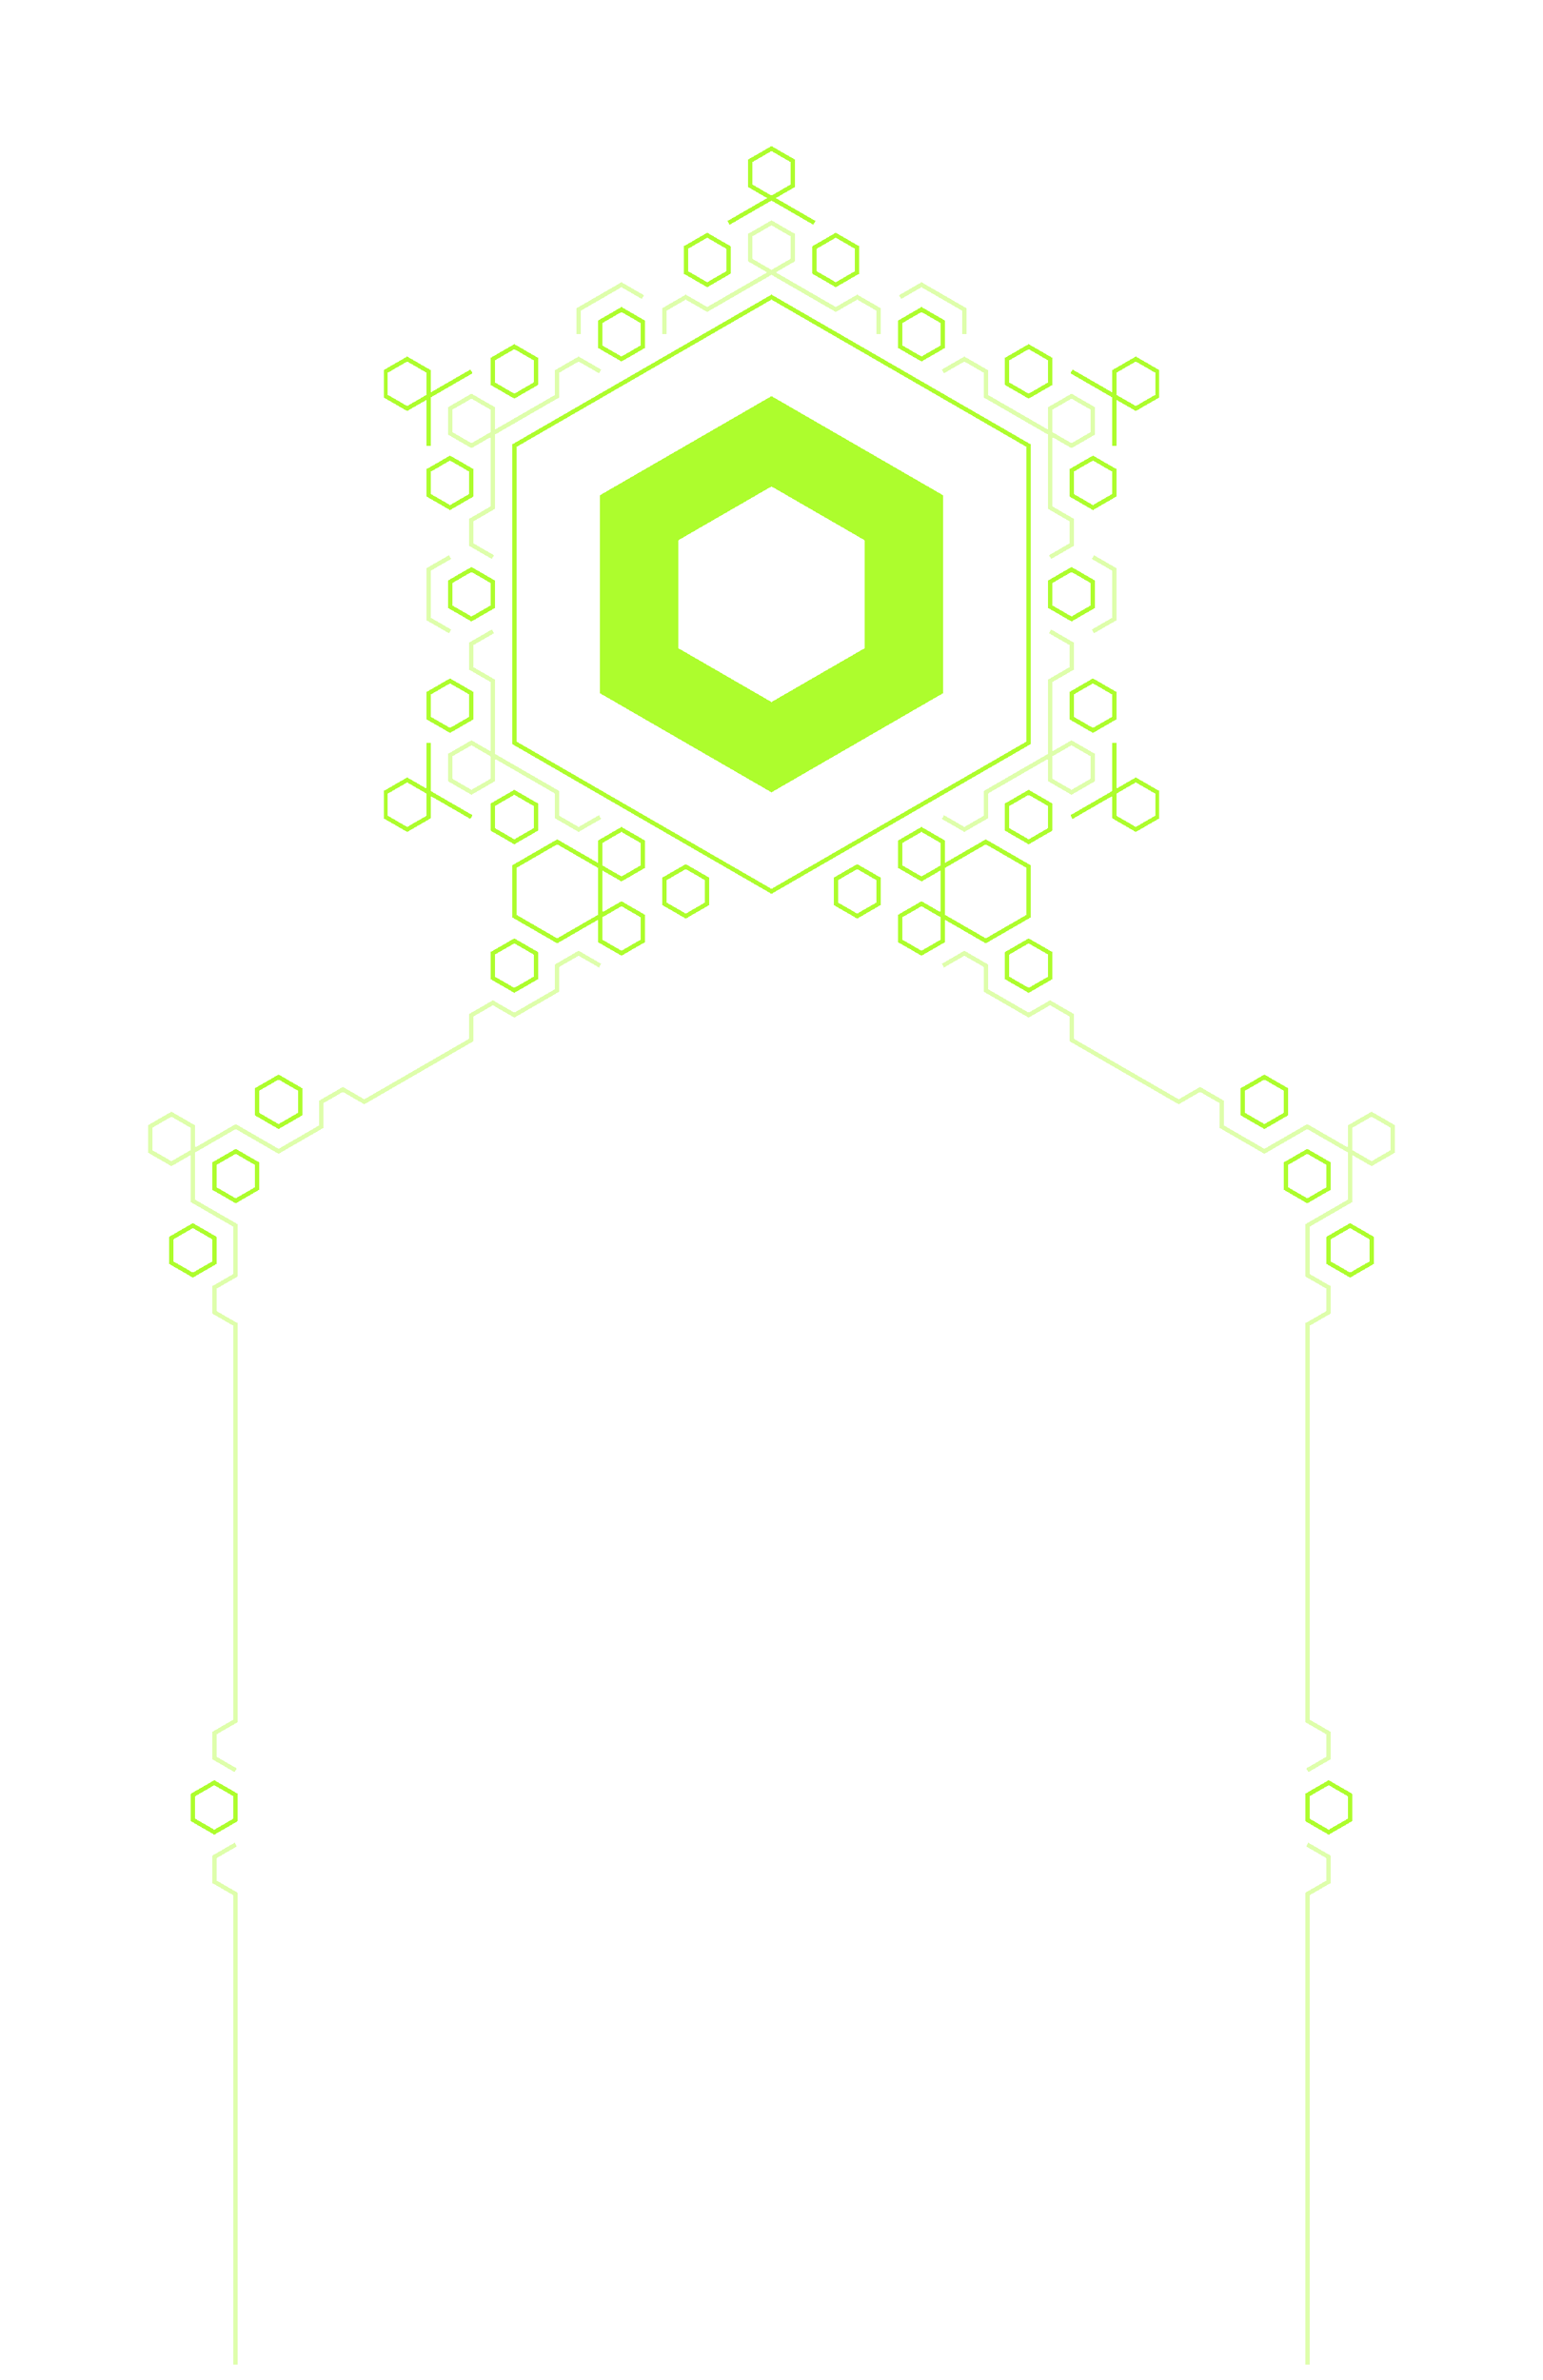 <svg
	xmlns="http://www.w3.org/2000/svg"
	fill-rule="evenodd"
	clip-rule="evenodd"
	stroke-miterlimit="1.5"
	viewBox="0 0 360 555"
	shape-rendering="crispEdges"
>
	<g id="header">
		<g id="body" fill="none" stroke="#adfd2d">
			<g id="o100">
				<!-- <path
					vector-effect="non-scaling-stroke"
					d="M300 560.03V277.128l-120-69.282-120 69.282V560.03M50 294.449v-5.774l-5-2.887-5 2.887v5.774l5 2.886 5-2.886Zm5 129.903v-5.773l-5-2.887-5 2.887v5.773l5 2.887 5-2.887Zm0-144.337-5-2.887v-5.773l5-2.887 5 2.887v5.773l-5 2.887Zm235-20.207v-5.774l5-2.887 5 2.887v5.774l-5 2.886-5-2.886Zm10 17.32 5 2.887 5-2.887v-5.773l-5-2.887-5 2.887v5.773Zm-65-49.075 5 2.887 5-2.887v-5.773l-5-2.887-5 2.887v5.773Zm75 66.396 5 2.886 5-2.886v-5.774l-5-2.887-5 2.887v5.774Zm-5 129.903 5 2.887 5-2.887v-5.773l-5-2.887-5 2.887v5.773ZM115 228.051l5 2.887 5-2.887v-5.773l-5-2.887-5 2.887v5.773Zm-55 31.757 5 2.886 5-2.886v-5.774l-5-2.887-5 2.887v5.774Z"
				/> -->
				<path
					vector-effect="non-scaling-stroke"
					d="M50 294.449v-5.774l-5-2.887-5 2.887v5.774l5 2.886 5-2.886Zm5 129.903v-5.773l-5-2.887-5 2.887v5.773l5 2.887 5-2.887Zm0-144.337-5-2.887v-5.773l5-2.887 5 2.887v5.773l-5 2.887Zm235-20.207v-5.774l5-2.887 5 2.887v5.774l-5 2.886-5-2.886Zm10 17.32 5 2.887 5-2.887v-5.773l-5-2.887-5 2.887v5.773Zm-65-49.075 5 2.887 5-2.887v-5.773l-5-2.887-5 2.887v5.773Zm75 66.396 5 2.886 5-2.886v-5.774l-5-2.887-5 2.887v5.774Zm-5 129.903 5 2.887 5-2.887v-5.773l-5-2.887-5 2.887v5.773ZM115 228.051l5 2.887 5-2.887v-5.773l-5-2.887-5 2.887v5.773Zm-55 31.757 5 2.886 5-2.886v-5.774l-5-2.887-5 2.887v5.774Z"
				/>
			</g>
			<g id="o40" opacity=".4">
				<path
					vector-effect="non-scaling-stroke"
					d="m140 225.167-5-2.887-5 2.887v5.773l-10 5.774-5-2.887-5 2.887v5.773l-25 14.434-5-2.887-5 2.887v5.773l-10 5.774-10-5.774-15 8.661-5-2.887v-5.774l5-2.886 5 2.886v17.321l10 5.773v11.547l-5 2.887v5.774l5 2.886v92.376l-5 2.887v5.774l5 2.886m0 17.321-5 2.887v5.773l5 2.887V551.37m165-326.203 5-2.887 5 2.887v5.773l10 5.774 5-2.887 5 2.887v5.773l25 14.434 5-2.887 5 2.887v5.773l10 5.774 10-5.774 15 8.661 5-2.887v-5.774l-5-2.886-5 2.886v17.321l-10 5.773v11.547l5 2.887v5.774l-5 2.886v92.376l5 2.887v5.774l-5 2.886m0 17.321 5 2.887v5.773l-5 2.887V551.37"
				/>
			</g>
		</g>
		<g id="top">
			<g id="o1001" fill="none" stroke="#adfd2d">
				<path
					vector-effect="non-scaling-stroke"
					d="m180 69.282 60 34.641v69.282l-60 34.641-60-34.641v-69.282l60-34.641Zm40 132.791v11.547l10 5.773 10-5.773v-11.547l-10-5.774-10 5.774Zm-10 11.547v5.773l5 2.887 5-2.887v-5.773l-5-2.887-5 2.887Zm35-72.169v-5.774l5-2.886 5 2.886v5.774l-5 2.887-5-2.887Zm-35 60.622v-5.774l5-2.887 5 2.887v5.774l-5 2.886-5-2.886Zm-15 8.66v-5.774l5-2.886 5 2.886v5.774l-5 2.887-5-2.887Zm40-17.321v-5.773l5-2.887 5 2.887v5.773l-5 2.887-5-2.887Zm15-25.98v-5.774l5-2.887 5 2.887v5.774l-5 2.886-5-2.886Zm0-51.962v-5.773l5-2.887 5 2.887v5.773l-5 2.887-5-2.887Zm-15-25.981v-5.773l5-2.887 5 2.887v5.773l-5 2.887-5-2.887Zm-45-25.98v-5.774l5-2.887 5 2.887v5.774l-5 2.886-5-2.886Zm-30 0v-5.774l5-2.887 5 2.887v5.774l-5 2.886-5-2.886Zm-45 25.98v-5.773l5-2.887 5 2.887v5.773l-5 2.887-5-2.887Zm-15 25.981v-5.773l5-2.887 5 2.887v5.773l-5 2.887-5-2.887Zm0 51.962v-5.774l5-2.887 5 2.887v5.774l-5 2.886-5-2.886Zm110-86.603v-5.773l5-2.887 5 2.887v5.773l-5 2.887-5-2.887Zm-70 0v-5.773l5-2.887 5 2.887v5.773l-5 2.887-5-2.887Zm-35 60.622v-5.774l5-2.886 5 2.886v5.774l-5 2.887-5-2.887Zm145 49.075 15-8.661 5 2.887v5.774l-5 2.886-5-2.886v-17.321m-140 40.417 10 5.773 10-5.773v-11.547l-10-5.774-10 5.774v11.547Zm35-2.888 5 2.887 5-2.887v-5.774l-5-2.886-5 2.886v5.774Zm-15 8.66 5 2.887 5-2.887v-5.773l-5-2.887-5 2.887v5.773Zm0-17.32 5 2.886 5-2.886V196.3l-5-2.887-5 2.887v5.774Zm-24.999-8.661 5 2.887 5-2.887v-5.774l-5-2.886-5 2.886v5.774ZM260 103.923v-17.32l5-2.887 5 2.887v5.773l-5 2.887-15-8.66m-60-34.641-15-8.661v-5.773l5-2.887 5 2.887v5.773l-15 8.661m-60 34.641-15 8.66-5-2.887v-5.773l5-2.887 5 2.887v17.32m0 69.282v17.321l-5 2.886-5-2.886v-5.774l5-2.887 15 8.661"
				/>
			</g>
			<g id="o401" fill="none" stroke="#adfd2d" opacity=".4">
				<path
					vector-effect="non-scaling-stroke"
					d="M205 77.942v-5.773l-5-2.887-5 2.887-20-11.547v-5.774l5-2.886 5 2.886v5.774l-20 11.547-5-2.887-5 2.887v5.773m65 8.661 5-2.887 5 2.887v5.773l20 11.547 5-2.887v-5.773l-5-2.887-5 2.887v23.094l5 2.887v5.773l-5 2.887m0 17.32 5 2.887v5.774l-5 2.886v23.094l5 2.887 5-2.887v-5.773l-5-2.887-20 11.547v5.774l-5 2.886-5-2.886m-105-43.302-5 2.887v5.774l5 2.886v23.094l-5 2.887-5-2.887v-5.773l5-2.887 20 11.547v5.774l5 2.886 5-2.886m-25-60.622-5-2.887v-5.773l5-2.887V95.263l-5-2.887-5 2.887v5.773l5 2.887 20-11.547v-5.773l5-2.887 5 2.887m115 60.621 5-2.886v-11.547l-5-2.887m-30-51.962v-5.773l-10-5.774-5 2.887m-60 0-5-2.887-10 5.774v5.773m-30 51.962-5 2.887v11.547l5 2.886"
				/>
			</g>
			<path
				id="chonk"
				fill="#adfd2d"
				d="m180 92.376 40 23.094v46.188l-40 23.094-40-23.094V115.47l40-23.094Zm0 21.046 21.773 12.571v25.142L180 163.706l-21.773-12.571v-25.142L180 113.422Z"
			/>
		</g>
	</g>
</svg>
